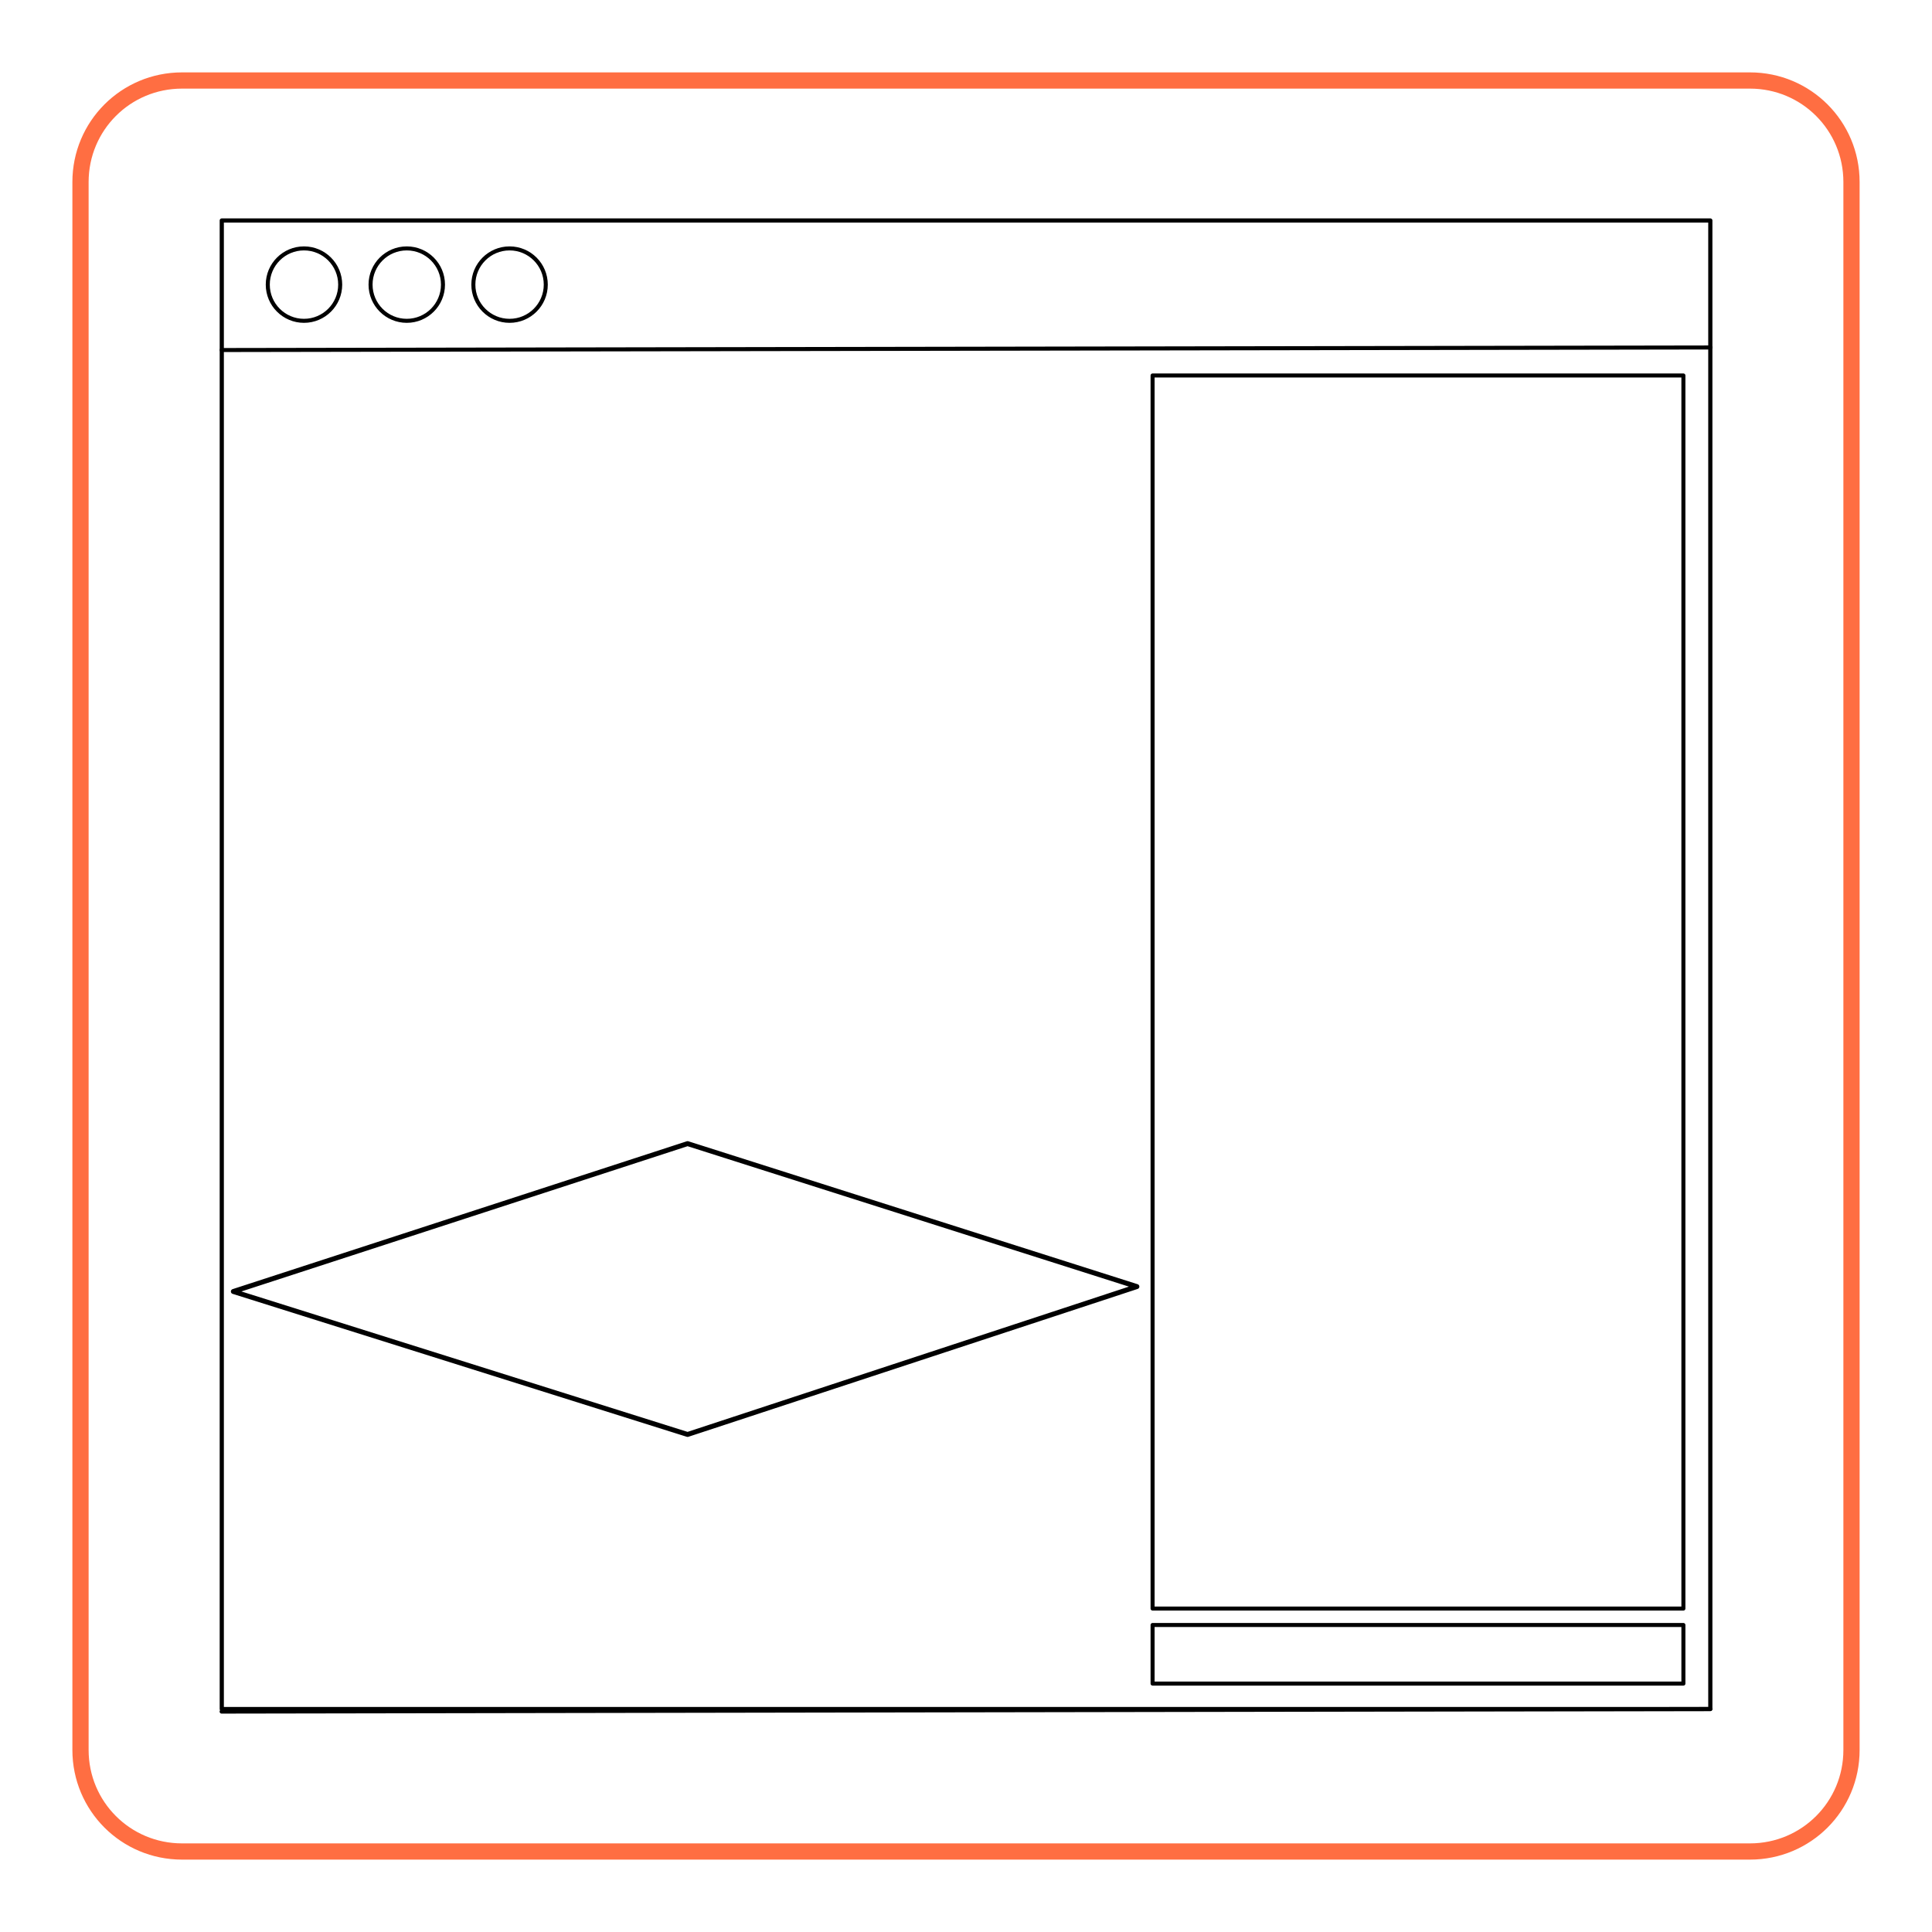 <?xml version="1.0" encoding="UTF-8" standalone="no"?>
<!-- Created with Inkscape (http://www.inkscape.org/) -->

<svg
   width="120mm"
   height="120mm"
   viewBox="0 0 120 120"
   version="1.1"
   id="svg1"
   xmlns="http://www.w3.org/2000/svg"
   xmlns:svg="http://www.w3.org/2000/svg">
  <defs
     id="defs1">
    <rect
       x="-183.996"
       y="132.718"
       width="171.931"
       height="94.053"
       id="rect3" />
  </defs>
  <path
     id="rect2"
     style="fill:none;stroke:#ff6e42;stroke-width:1.008;stroke-linecap:round;stroke-linejoin:round;stroke-dashoffset:46.488;paint-order:stroke markers fill"
     d="M 11.307,5 H 108.693 C 112.187,5 115,7.813 115,11.307 v 97.387 C 115,112.187 112.187,115 108.693,115 H 11.307 C 7.813,115 5,112.187 5,108.693 V 11.307 C 5,7.813 7.813,5 11.307,5 Z" />
  <g
     id="g2"
     transform="translate(4.499,4.419)">
    <rect
       style="fill:none;stroke:#000000;stroke-width:0.26;stroke-linecap:round;stroke-linejoin:round;stroke-dasharray:none;stroke-dashoffset:46.488;stroke-opacity:1;paint-order:stroke markers fill"
       id="rect1"
       width="92.456"
       height="92.456"
       x="9.276"
       y="9.276" />
    <ellipse
       style="fill:none;stroke:#000000;stroke-width:0.25;stroke-linecap:round;stroke-linejoin:round;stroke-dasharray:none;stroke-dashoffset:46.488;stroke-opacity:1;paint-order:stroke markers fill"
       id="path1"
       cx="14.382"
       cy="13.259"
       rx="2.249"
       ry="2.249" />
    <ellipse
       style="fill:none;stroke:#000000;stroke-width:0.25;stroke-linecap:round;stroke-linejoin:round;stroke-dasharray:none;stroke-dashoffset:46.488;stroke-opacity:1;paint-order:stroke markers fill"
       id="path1-6"
       cx="20.766"
       cy="13.259"
       rx="2.249"
       ry="2.249" />
    <ellipse
       style="fill:none;stroke:#000000;stroke-width:0.25;stroke-linecap:round;stroke-linejoin:round;stroke-dasharray:none;stroke-dashoffset:46.488;stroke-opacity:1;paint-order:stroke markers fill"
       id="path1-9"
       cx="27.151"
       cy="13.259"
       rx="2.249"
       ry="2.249" />
    <path
       style="fill:none;stroke:#000000;stroke-width:0.25;stroke-linecap:round;stroke-linejoin:round;stroke-dasharray:none;stroke-dashoffset:46.488;stroke-opacity:1;paint-order:stroke markers fill"
       d="M 9.271,17.322 101.737,17.163"
       id="path2-9" />
    <path
       style="fill:none;stroke:#000000;stroke-width:0.25;stroke-linecap:round;stroke-linejoin:round;stroke-dasharray:none;stroke-dashoffset:46.488;stroke-opacity:1;paint-order:stroke markers fill"
       d="M 9.266,101.891 101.732,101.732"
       id="path2-7" />
    <rect
       style="fill:none;stroke:#000000;stroke-width:0.25;stroke-linecap:round;stroke-linejoin:round;stroke-dasharray:none;stroke-dashoffset:46.488;stroke-opacity:1;paint-order:stroke markers fill"
       id="rect3-1"
       width="32.97"
       height="76.588"
       x="67.09"
       y="18.903" />
    <rect
       style="fill:none;stroke:#000000;stroke-width:0.25;stroke-linecap:round;stroke-linejoin:round;stroke-dasharray:none;stroke-dashoffset:46.488;stroke-opacity:1;paint-order:stroke markers fill"
       id="rect3-8"
       width="32.97"
       height="3.64"
       x="67.09"
       y="96.512" />
    <path
       id="path3-2-3"
       style="fill:#000080;stroke:#000000;stroke-width:0.306;stroke-linecap:round;stroke-linejoin:round;stroke-dasharray:none;stroke-dashoffset:46.488;stroke-opacity:1;paint-order:stroke markers fill"
       d="m 38.208,84.678 27.908,-9.185 m -27.908,9.185 -28.214,-8.88 m 28.214,-9.185 27.908,8.88 m -27.908,-8.88 -28.214,9.185" />
  </g>
</svg>
